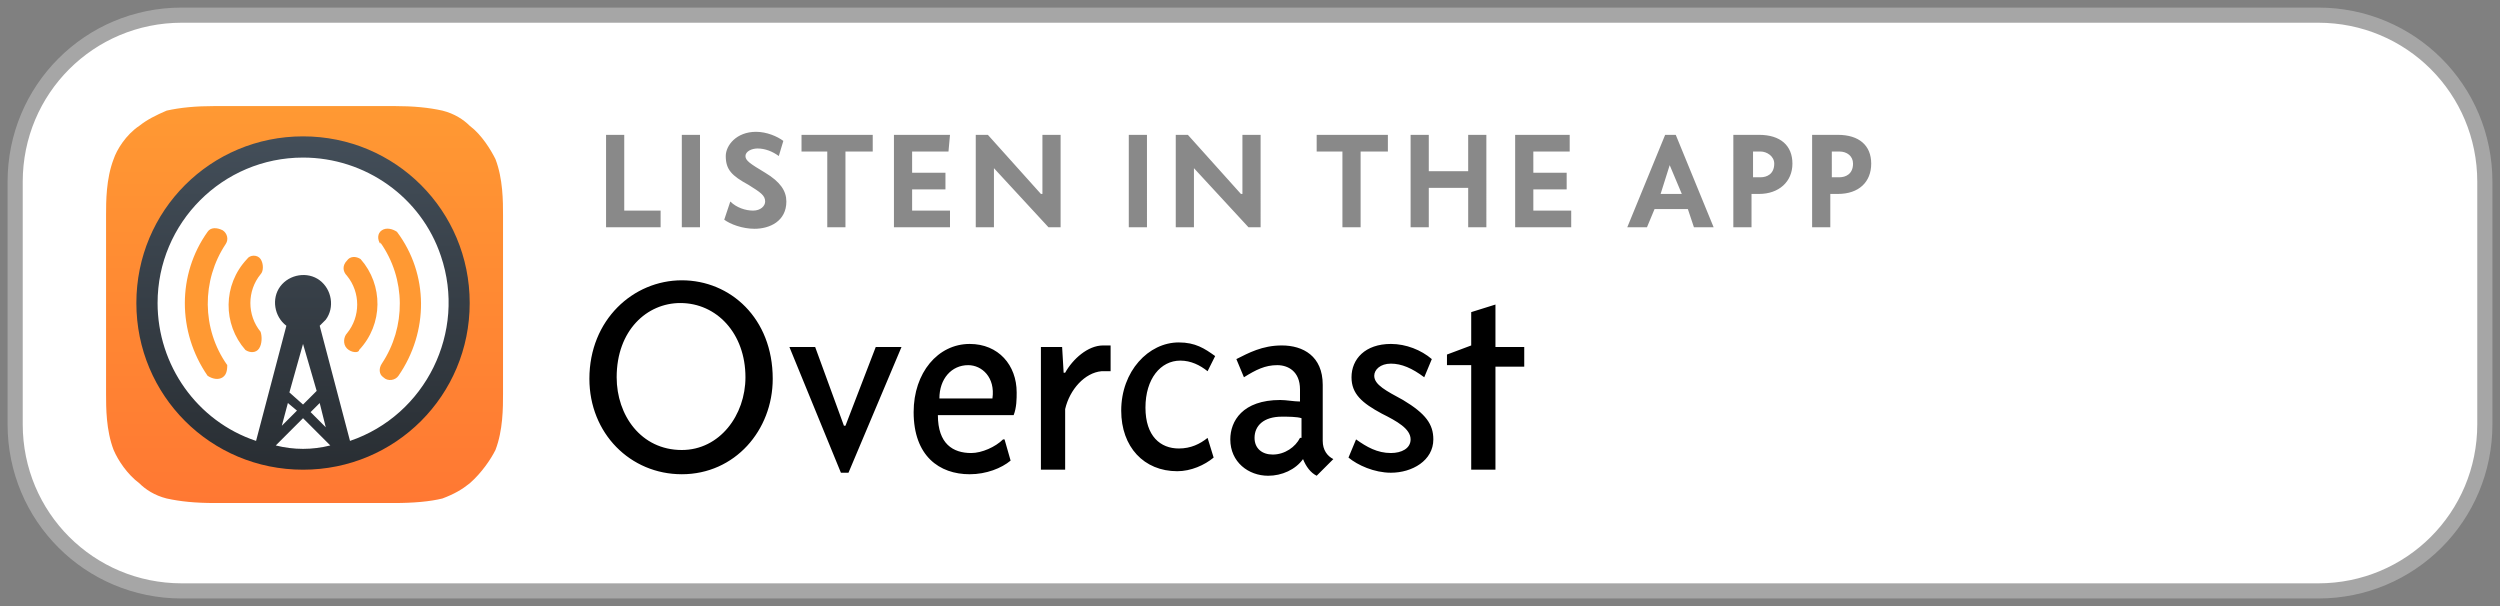 <?xml version="1.0" encoding="utf-8"?>
<!-- Generator: Adobe Illustrator 23.0.3, SVG Export Plug-In . SVG Version: 6.00 Build 0)  -->
<svg version="1.1" id="Layer_1" xmlns="http://www.w3.org/2000/svg" xmlns:xlink="http://www.w3.org/1999/xlink" x="0px" y="0px"
	 viewBox="0 0 165 40" style="enable-background:new 0 0 165 40;" xml:space="preserve">
<rect x="0" y="0" width="165" height="40" fill="#808080" stroke="none"/>
<style type="text/css">
	.st0{fill:#FFFFFF;stroke:#A6A6A6;stroke-miterlimit:10;}
	.st1{fill-rule:evenodd;clip-rule:evenodd;fill:url(#SVGID_1_);}
	.st2{fill:#FFFFFF;}
	.st3{fill-rule:evenodd;clip-rule:evenodd;fill:url(#SVGID_2_);}
	.st4{fill-rule:evenodd;clip-rule:evenodd;fill:#FF9933;}
	.st5{fill:#898989;}
</style>
<path class="st0" d="M12,1h141c6.1,0,11,4.9,11,11v16c0,6.1-4.9,11-11,11H12C5.9,39,1,34.1,1,28V12C1,5.9,5.9,1,12,1z"/>
<linearGradient id="SVGID_1_" gradientUnits="userSpaceOnUse" x1="20.1" y1="809" x2="20.1" y2="835.16" gradientTransform="matrix(1 0 0 1 0 -802)">
	<stop  offset="0" style="stop-color:#FF9933"/>
	<stop  offset="1" style="stop-color:#FF7833"/>
</linearGradient>
<path class="st1" d="M32.7,29.7c-0.3,0.6-0.9,1.5-1.7,2.2c-0.5,0.4-1,0.7-1.8,1c-0.8,0.2-1.9,0.3-3.2,0.3H14.2
	c-1.3,0-2.3-0.1-3.2-0.3c-0.8-0.2-1.4-0.6-1.8-1c-0.8-0.6-1.4-1.5-1.7-2.2C7,28.4,7,26.9,7,26V14.2c0-0.9,0-2.4,0.5-3.7
	c0.2-0.6,0.8-1.6,1.7-2.2c0.5-0.4,1.1-0.7,1.8-1C11.9,7.1,12.9,7,14.2,7H26c1.3,0,2.3,0.1,3.2,0.3c0.8,0.2,1.4,0.6,1.8,1
	c0.8,0.6,1.4,1.6,1.7,2.2c0.5,1.3,0.5,2.8,0.5,3.7V26C33.2,26.9,33.2,28.4,32.7,29.7z"/>
<circle class="st2" cx="20" cy="20" r="10"/>
<linearGradient id="SVGID_2_" gradientUnits="userSpaceOnUse" x1="20" y1="833" x2="20" y2="811" gradientTransform="matrix(1 0 0 1 0 -802)">
	<stop  offset="0" style="stop-color:#292E33"/>
	<stop  offset="1" style="stop-color:#434E59"/>
</linearGradient>
<path class="st3" d="M20,31c-6.1,0-11-4.9-11-11S13.9,9,20,9s11,4.9,11,11S26.1,31,20,31z M20,26.7l0.9-0.9L20,22.7l-0.9,3.2
	L20,26.7z M19,26.6l-0.4,1.5l1-1L19,26.6z M21.1,26.6l-0.6,0.6l1,1L21.1,26.6z M21.8,29.4L20,27.6l-1.8,1.8l0,0
	C19.4,29.7,20.6,29.7,21.8,29.4L21.8,29.4z M20,10.4L20,10.4c-5.3,0-9.6,4.3-9.6,9.6c0,4.1,2.6,7.8,6.5,9.1l2-7.6
	c-0.8-0.6-1-1.8-0.4-2.6s1.8-1,2.6-0.4s1,1.8,0.4,2.6c-0.1,0.1-0.2,0.2-0.4,0.4l2,7.6l0,0c5-1.7,7.7-7.2,6-12.2
	C27.8,13,24.1,10.4,20,10.4L20,10.4z"/>
<path class="st4" d="M26.3,24.8L26.3,24.8c-0.2,0.3-0.7,0.4-1,0.1l0,0C25,24.7,25,24.3,25.2,24l0,0l0,0c1.6-2.4,1.6-5.6-0.1-8v0.1
	c-0.2-0.3-0.2-0.7,0.1-0.9l0,0l0,0c0.3-0.2,0.7-0.1,1,0.1C28.3,18.1,28.3,21.9,26.3,24.8z M22.9,23L22.9,23c-0.3-0.3-0.2-0.8,0-1
	c0.9-1.1,0.9-2.7,0-3.8c-0.3-0.3-0.3-0.7,0-1l0,0c0.2-0.3,0.6-0.3,0.9-0.1l0,0l0,0c1.5,1.7,1.5,4.3-0.1,6l0,0
	C23.7,23.3,23.2,23.3,22.9,23C23,23,23,23,22.9,23z M17.1,23c-0.2,0.3-0.6,0.3-0.9,0.1l0,0l0,0c-1.5-1.7-1.5-4.3,0.1-6l0,0
	c0.2-0.3,0.7-0.3,0.9,0l0,0l0,0c0.2,0.3,0.2,0.8,0,1c-0.9,1.1-0.9,2.7,0,3.8C17.3,22.2,17.3,22.7,17.1,23L17.1,23z M14.7,24.9
	c-0.3,0.2-0.7,0.1-1-0.1c-2-2.9-2-6.7,0-9.5l0,0c0.2-0.3,0.6-0.3,1-0.1l0,0c0.3,0.2,0.4,0.6,0.2,0.9l0,0l0,0c-1.6,2.4-1.6,5.6,0.1,8
	V24C15,24.3,15,24.7,14.7,24.9L14.7,24.9L14.7,24.9z"/>
<path d="M51,25c0-4-2.8-6.5-6-6.5s-6.1,2.6-6.1,6.5c0,3.6,2.7,6.3,6.1,6.3C48.5,31.3,51,28.4,51,25z M49.2,24.9
	c0,2.5-1.7,4.8-4.2,4.8c-2.7,0-4.3-2.3-4.3-4.8c0-3.1,2-4.9,4.2-4.9C47.3,20,49.2,22,49.2,24.9z M53.8,22.9h-1.7l3.4,8.3H56l3.5-8.3
	h-1.7l-2,5.2h-0.1L53.8,22.9z M66.9,27.4c0.2-0.5,0.2-1.1,0.2-1.5c0-1.8-1.2-3.2-3.1-3.2c-2.1,0-3.7,1.9-3.7,4.5
	c0,2.9,1.7,4.1,3.7,4.1c1.1,0,2.1-0.4,2.7-0.9L66.3,29h-0.1c-0.5,0.5-1.4,0.9-2.1,0.9c-1.2,0-2.2-0.6-2.2-2.5H66.9z M62,26.3
	c0-1.3,0.8-2.2,1.9-2.2c0.9,0,1.8,0.8,1.6,2.2H62z M72.8,22.8c-1,0-2,0.9-2.5,1.8h-0.1l-0.1-1.7h-1.4V31h1.6v-4
	c0.3-1.3,1.3-2.4,2.4-2.5h0.6v-1.7H72.8z M80.2,23.5c-0.7-0.5-1.3-0.9-2.4-0.9c-2,0-3.8,1.9-3.8,4.5c0,2.4,1.5,4,3.7,4
	c0.9,0,1.8-0.4,2.4-0.9l-0.4-1.3c-0.5,0.4-1.1,0.7-1.9,0.7c-1.2,0-2.2-0.8-2.2-2.7s1-3.1,2.3-3.1c0.7,0,1.3,0.3,1.8,0.7L80.2,23.5z
	 M88,30.3c-0.4-0.2-0.7-0.6-0.7-1.2v-3.7c0-1.9-1.3-2.6-2.7-2.6c-1.3,0-2.2,0.5-3,0.9l0.5,1.2c0.8-0.5,1.4-0.8,2.2-0.8
	c0.7,0,1.5,0.4,1.5,1.6v0.8c-0.4,0-0.9-0.1-1.3-0.1c-2.5,0-3.3,1.4-3.3,2.6c0,1.5,1.2,2.4,2.5,2.4c0.9,0,1.8-0.4,2.3-1.1l0,0
	c0.2,0.5,0.5,0.9,0.9,1.1L88,30.3L88,30.3z M85.8,28.9c-0.3,0.6-1,1.1-1.8,1.1c-0.7,0-1.2-0.4-1.2-1.1c0-0.8,0.6-1.4,1.8-1.4
	c0.4,0,1,0,1.3,0.1v1.3H85.8z M94.5,23.7c-0.7-0.6-1.7-1-2.7-1c-1.7,0-2.6,1-2.6,2.2c0,1.1,0.7,1.7,2,2.4c1,0.5,1.9,1,1.9,1.7
	c0,0.6-0.6,0.9-1.3,0.9c-0.9,0-1.6-0.4-2.3-0.9L89,30.2c0.6,0.5,1.7,1,2.8,1c1.4,0,2.8-0.8,2.8-2.2c0-1-0.5-1.7-2-2.6
	c-1.1-0.6-1.9-1-1.9-1.6c0-0.4,0.4-0.8,1.1-0.8s1.4,0.3,2.2,0.9L94.5,23.7z M97.1,20.6v2.2l-1.6,0.6v0.7h1.6V31h1.6v-6.8h1.9v-1.3
	h-1.9v-2.8L97.1,20.6z"/>
<path class="st5" d="M41.2,8.9H40V15h3.6v-1.1h-2.4L41.2,8.9z M46.2,8.9H45V15h1.2V8.9z M47.8,14.5c0.4,0.3,1.2,0.6,2,0.6
	c1,0,2.1-0.5,2.1-1.8c0-0.7-0.4-1.3-1.4-1.9c-1-0.6-1.3-0.8-1.3-1.1s0.4-0.5,0.8-0.5c0.5,0,1,0.2,1.4,0.5l0.3-1
	c-0.4-0.3-1.1-0.6-1.8-0.6c-1.3,0-2,0.9-2,1.6c0,0.9,0.4,1.3,1.5,1.9c0.8,0.5,1.1,0.7,1.1,1.1c0,0.3-0.3,0.6-0.8,0.6
	s-1.1-0.2-1.5-0.6L47.8,14.5z M57.6,10V8.9h-4.7V10h1.7v5h1.2v-5H57.6z M62.7,8.9H59V15h3.7v-1.1h-2.5v-1.4h2.2v-1.1h-2.2V10h2.4
	L62.7,8.9z M65.2,8.9h-0.8V15h1.2v-3.9l0,0l3.6,3.9H70V8.9h-1.2v3.9h-0.1L65.2,8.9z M75.7,8.9h-1.2V15h1.2V8.9z M78.4,8.9h-0.8V15
	h1.2v-3.9l0,0l3.6,3.9h0.8V8.9H82v3.9h-0.1L78.4,8.9z M91.6,10V8.9h-4.7V10h1.7v5h1.2v-5H91.6z M98.1,8.9h-1.2v2.4h-2.6V8.9h-1.2V15
	h1.2v-2.6h2.6V15h1.2V8.9z M103.6,8.9H100V15h3.7v-1.1h-2.5v-1.4h2.2v-1.1h-2.2V10h2.4V8.9z M111.8,15h1.3l-2.5-6.1h-0.7l-2.5,6.1
	h1.3l0.5-1.2h2.2L111.8,15z M110.2,10.9L110.2,10.9l0.8,1.9h-1.4L110.2,10.9z M118.3,10.8c0-1.2-0.8-1.9-2.2-1.9h-1.7V15h1.2v-2.2
	h0.5C117.4,12.8,118.3,12,118.3,10.8z M117.1,10.8c0,0.7-0.5,0.9-0.9,0.9h-0.5V10h0.5C116.6,10,117.1,10.3,117.1,10.8z M123.5,10.8
	c0-1.2-0.8-1.9-2.2-1.9h-1.7V15h1.2v-2.2h0.5C122.7,12.8,123.5,12,123.5,10.8z M122.3,10.8c0,0.7-0.5,0.9-0.9,0.9h-0.5V10h0.5
	C121.9,10,122.3,10.3,122.3,10.8z"/>
</svg>
